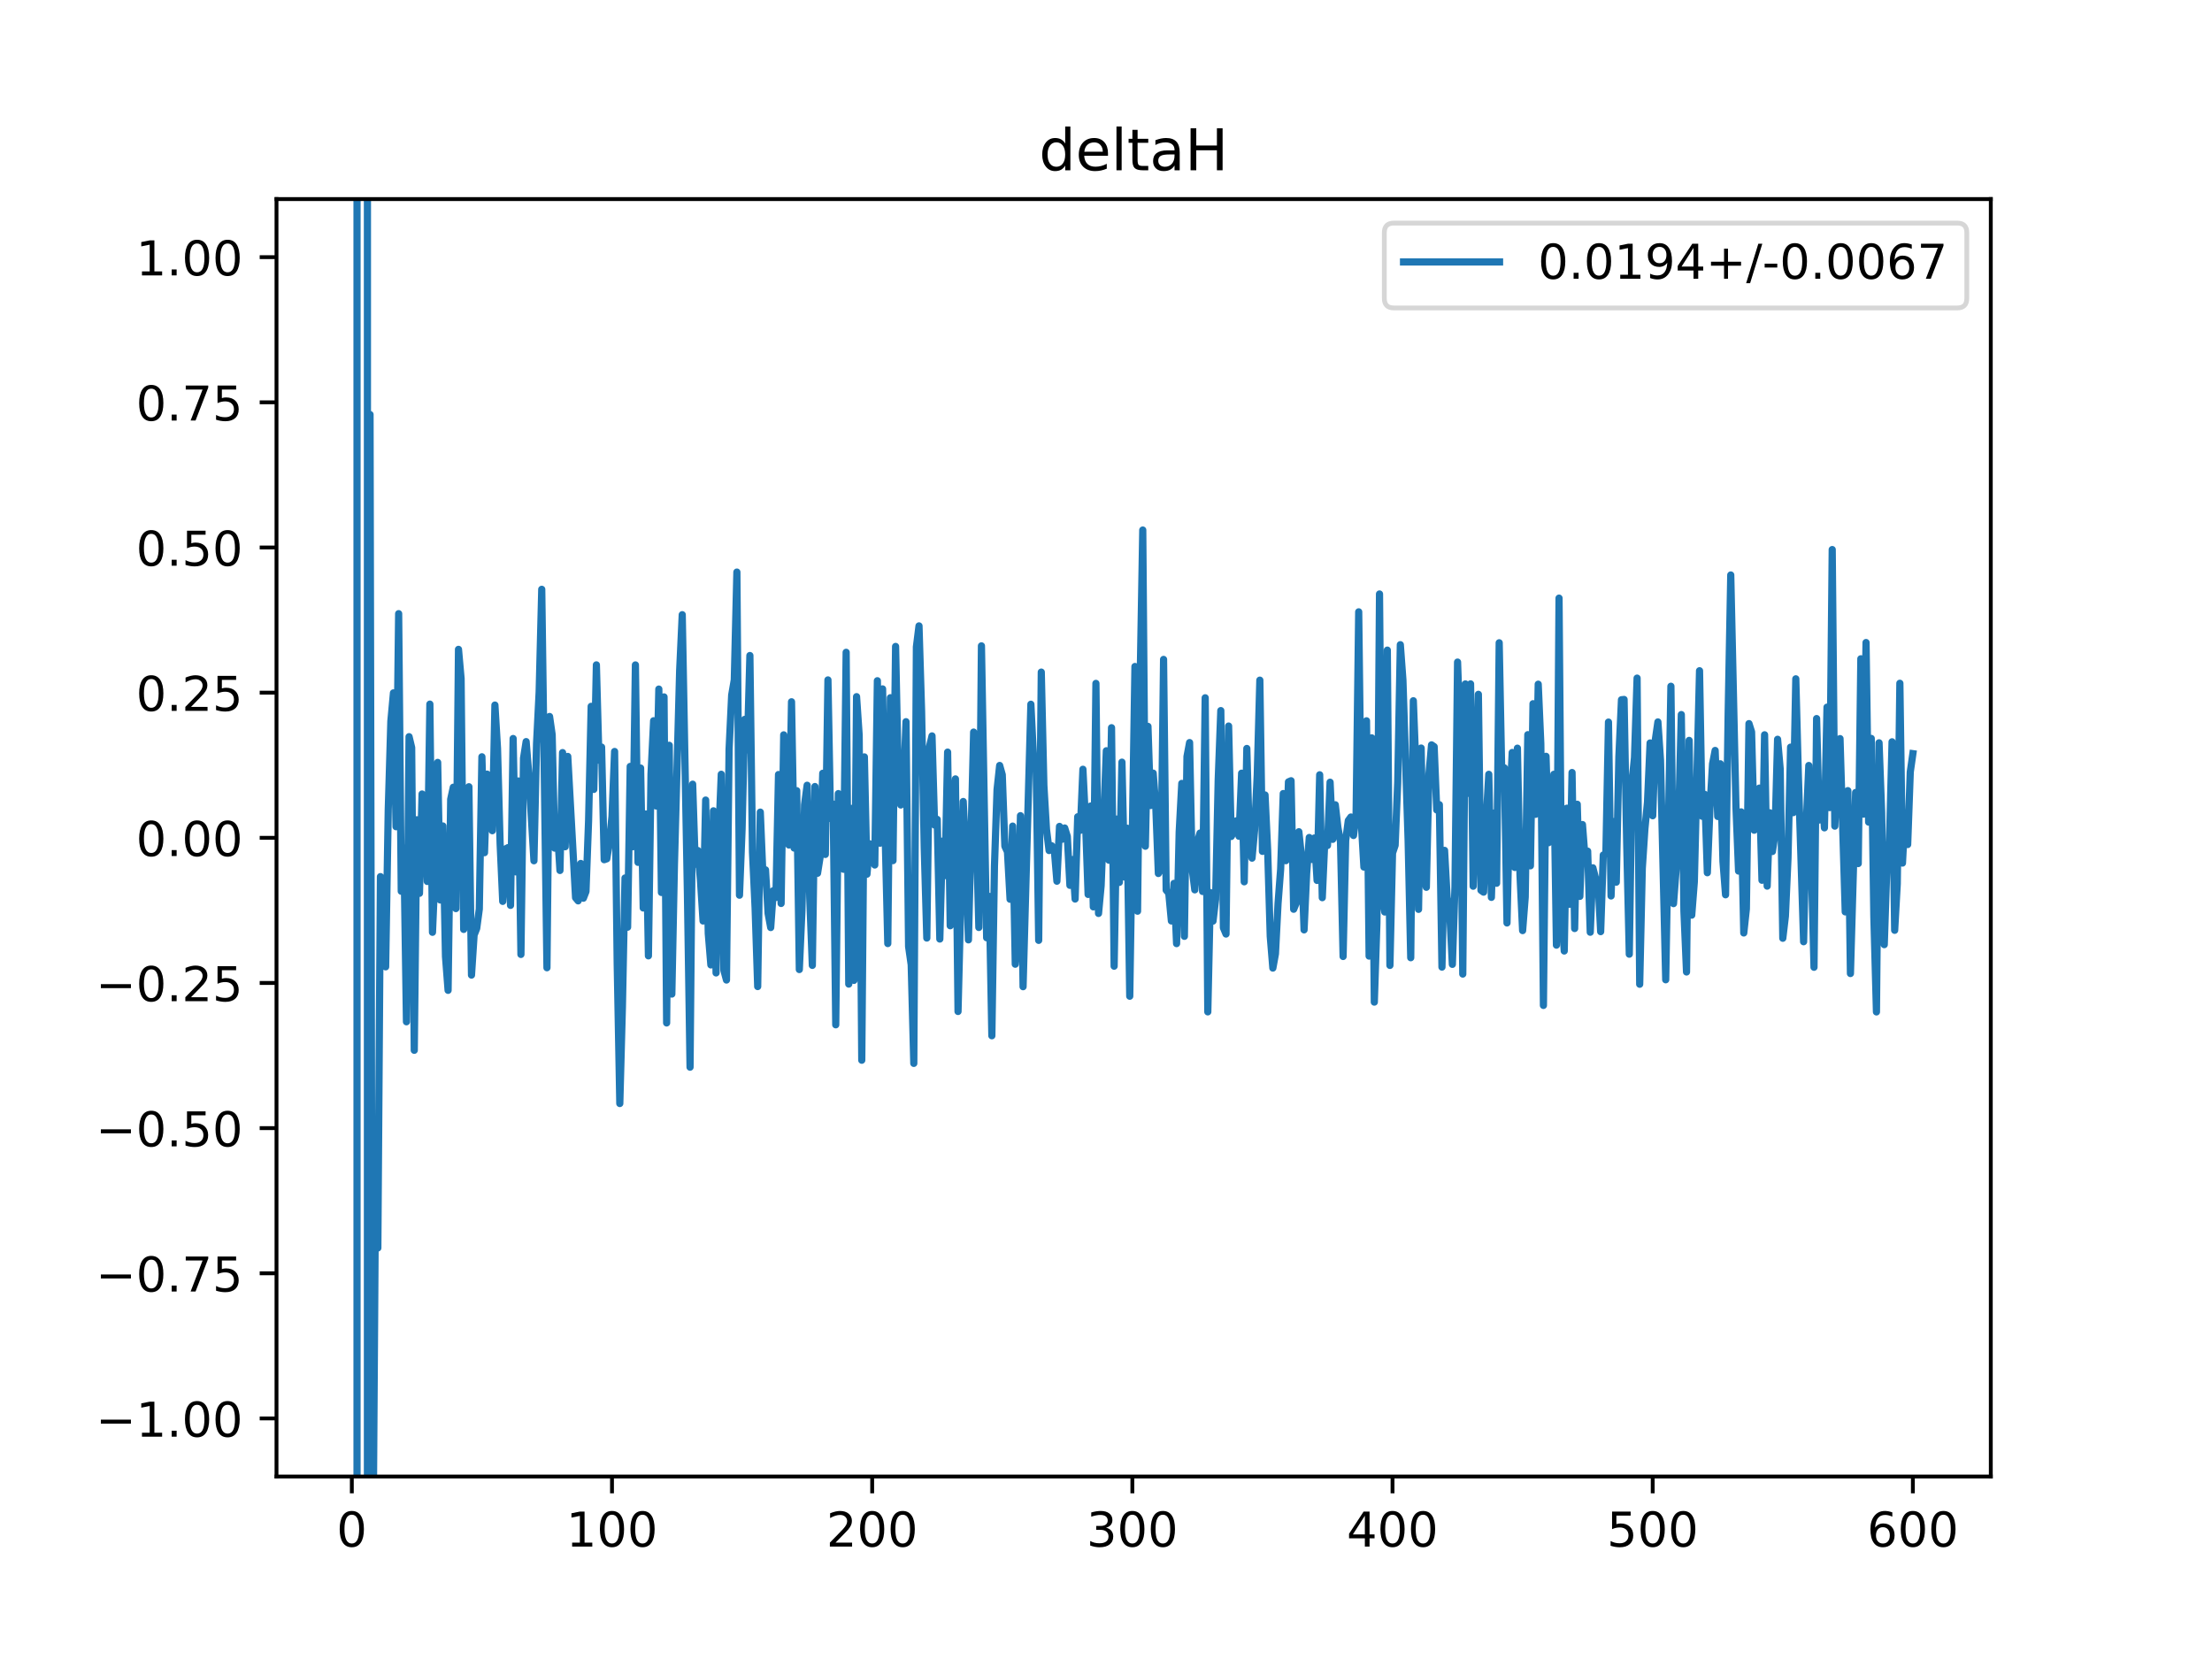 <?xml version="1.0" encoding="utf-8" standalone="no"?>
<!DOCTYPE svg PUBLIC "-//W3C//DTD SVG 1.1//EN"
  "http://www.w3.org/Graphics/SVG/1.1/DTD/svg11.dtd">
<!-- Created with matplotlib (https://matplotlib.org/) -->
<svg height="345.6pt" version="1.1" viewBox="0 0 460.8 345.6" width="460.8pt" xmlns="http://www.w3.org/2000/svg" xmlns:xlink="http://www.w3.org/1999/xlink">
 <defs>
  <style type="text/css">
*{stroke-linecap:butt;stroke-linejoin:round;}
  </style>
 </defs>
 <g id="figure_1">
  <g id="patch_1">
   <path d="M 0 345.6 
L 460.8 345.6 
L 460.8 0 
L 0 0 
z
" style="fill:#ffffff;"/>
  </g>
  <g id="axes_1">
   <g id="patch_2">
    <path d="M 57.6 307.584 
L 414.72 307.584 
L 414.72 41.472 
L 57.6 41.472 
z
" style="fill:#ffffff;"/>
   </g>
   <g id="matplotlib.axis_1">
    <g id="xtick_1">
     <g id="line2d_1">
      <defs>
       <path d="M 0 0 
L 0 3.5 
" id="mfe3fdd6295" style="stroke:#000000;stroke-width:0.8;"/>
      </defs>
      <g>
       <use style="stroke:#000000;stroke-width:0.8;" x="73.291" xlink:href="#mfe3fdd6295" y="307.584"/>
      </g>
     </g>
     <g id="text_1">
      <!-- 0 -->
      <defs>
       <path d="M 31.781 66.406 
Q 24.172 66.406 20.328 58.906 
Q 16.5 51.422 16.5 36.375 
Q 16.5 21.391 20.328 13.891 
Q 24.172 6.391 31.781 6.391 
Q 39.453 6.391 43.281 13.891 
Q 47.125 21.391 47.125 36.375 
Q 47.125 51.422 43.281 58.906 
Q 39.453 66.406 31.781 66.406 
z
M 31.781 74.219 
Q 44.047 74.219 50.516 64.516 
Q 56.984 54.828 56.984 36.375 
Q 56.984 17.969 50.516 8.266 
Q 44.047 -1.422 31.781 -1.422 
Q 19.531 -1.422 13.062 8.266 
Q 6.594 17.969 6.594 36.375 
Q 6.594 54.828 13.062 64.516 
Q 19.531 74.219 31.781 74.219 
z
" id="DejaVuSans-48"/>
      </defs>
      <g transform="translate(70.109 322.182)scale(0.1 -0.1)">
       <use xlink:href="#DejaVuSans-48"/>
      </g>
     </g>
    </g>
    <g id="xtick_2">
     <g id="line2d_2">
      <g>
       <use style="stroke:#000000;stroke-width:0.8;" x="127.49" xlink:href="#mfe3fdd6295" y="307.584"/>
      </g>
     </g>
     <g id="text_2">
      <!-- 100 -->
      <defs>
       <path d="M 12.406 8.297 
L 28.516 8.297 
L 28.516 63.922 
L 10.984 60.406 
L 10.984 69.391 
L 28.422 72.906 
L 38.281 72.906 
L 38.281 8.297 
L 54.391 8.297 
L 54.391 0 
L 12.406 0 
z
" id="DejaVuSans-49"/>
      </defs>
      <g transform="translate(117.946 322.182)scale(0.1 -0.1)">
       <use xlink:href="#DejaVuSans-49"/>
       <use x="63.623" xlink:href="#DejaVuSans-48"/>
       <use x="127.246" xlink:href="#DejaVuSans-48"/>
      </g>
     </g>
    </g>
    <g id="xtick_3">
     <g id="line2d_3">
      <g>
       <use style="stroke:#000000;stroke-width:0.8;" x="181.69" xlink:href="#mfe3fdd6295" y="307.584"/>
      </g>
     </g>
     <g id="text_3">
      <!-- 200 -->
      <defs>
       <path d="M 19.188 8.297 
L 53.609 8.297 
L 53.609 0 
L 7.328 0 
L 7.328 8.297 
Q 12.938 14.109 22.625 23.891 
Q 32.328 33.688 34.812 36.531 
Q 39.547 41.844 41.422 45.531 
Q 43.312 49.219 43.312 52.781 
Q 43.312 58.594 39.234 62.25 
Q 35.156 65.922 28.609 65.922 
Q 23.969 65.922 18.812 64.312 
Q 13.672 62.703 7.812 59.422 
L 7.812 69.391 
Q 13.766 71.781 18.938 73 
Q 24.125 74.219 28.422 74.219 
Q 39.75 74.219 46.484 68.547 
Q 53.219 62.891 53.219 53.422 
Q 53.219 48.922 51.531 44.891 
Q 49.859 40.875 45.406 35.406 
Q 44.188 33.984 37.641 27.219 
Q 31.109 20.453 19.188 8.297 
z
" id="DejaVuSans-50"/>
      </defs>
      <g transform="translate(172.146 322.182)scale(0.1 -0.1)">
       <use xlink:href="#DejaVuSans-50"/>
       <use x="63.623" xlink:href="#DejaVuSans-48"/>
       <use x="127.246" xlink:href="#DejaVuSans-48"/>
      </g>
     </g>
    </g>
    <g id="xtick_4">
     <g id="line2d_4">
      <g>
       <use style="stroke:#000000;stroke-width:0.8;" x="235.889" xlink:href="#mfe3fdd6295" y="307.584"/>
      </g>
     </g>
     <g id="text_4">
      <!-- 300 -->
      <defs>
       <path d="M 40.578 39.312 
Q 47.656 37.797 51.625 33 
Q 55.609 28.219 55.609 21.188 
Q 55.609 10.406 48.188 4.484 
Q 40.766 -1.422 27.094 -1.422 
Q 22.516 -1.422 17.656 -0.516 
Q 12.797 0.391 7.625 2.203 
L 7.625 11.719 
Q 11.719 9.328 16.594 8.109 
Q 21.484 6.891 26.812 6.891 
Q 36.078 6.891 40.938 10.547 
Q 45.797 14.203 45.797 21.188 
Q 45.797 27.641 41.281 31.266 
Q 36.766 34.906 28.719 34.906 
L 20.219 34.906 
L 20.219 43.016 
L 29.109 43.016 
Q 36.375 43.016 40.234 45.922 
Q 44.094 48.828 44.094 54.297 
Q 44.094 59.906 40.109 62.906 
Q 36.141 65.922 28.719 65.922 
Q 24.656 65.922 20.016 65.031 
Q 15.375 64.156 9.812 62.312 
L 9.812 71.094 
Q 15.438 72.656 20.344 73.438 
Q 25.25 74.219 29.594 74.219 
Q 40.828 74.219 47.359 69.109 
Q 53.906 64.016 53.906 55.328 
Q 53.906 49.266 50.438 45.094 
Q 46.969 40.922 40.578 39.312 
z
" id="DejaVuSans-51"/>
      </defs>
      <g transform="translate(226.345 322.182)scale(0.1 -0.1)">
       <use xlink:href="#DejaVuSans-51"/>
       <use x="63.623" xlink:href="#DejaVuSans-48"/>
       <use x="127.246" xlink:href="#DejaVuSans-48"/>
      </g>
     </g>
    </g>
    <g id="xtick_5">
     <g id="line2d_5">
      <g>
       <use style="stroke:#000000;stroke-width:0.8;" x="290.088" xlink:href="#mfe3fdd6295" y="307.584"/>
      </g>
     </g>
     <g id="text_5">
      <!-- 400 -->
      <defs>
       <path d="M 37.797 64.312 
L 12.891 25.391 
L 37.797 25.391 
z
M 35.203 72.906 
L 47.609 72.906 
L 47.609 25.391 
L 58.016 25.391 
L 58.016 17.188 
L 47.609 17.188 
L 47.609 0 
L 37.797 0 
L 37.797 17.188 
L 4.891 17.188 
L 4.891 26.703 
z
" id="DejaVuSans-52"/>
      </defs>
      <g transform="translate(280.545 322.182)scale(0.1 -0.1)">
       <use xlink:href="#DejaVuSans-52"/>
       <use x="63.623" xlink:href="#DejaVuSans-48"/>
       <use x="127.246" xlink:href="#DejaVuSans-48"/>
      </g>
     </g>
    </g>
    <g id="xtick_6">
     <g id="line2d_6">
      <g>
       <use style="stroke:#000000;stroke-width:0.8;" x="344.288" xlink:href="#mfe3fdd6295" y="307.584"/>
      </g>
     </g>
     <g id="text_6">
      <!-- 500 -->
      <defs>
       <path d="M 10.797 72.906 
L 49.516 72.906 
L 49.516 64.594 
L 19.828 64.594 
L 19.828 46.734 
Q 21.969 47.469 24.109 47.828 
Q 26.266 48.188 28.422 48.188 
Q 40.625 48.188 47.75 41.5 
Q 54.891 34.812 54.891 23.391 
Q 54.891 11.625 47.562 5.094 
Q 40.234 -1.422 26.906 -1.422 
Q 22.312 -1.422 17.547 -0.641 
Q 12.797 0.141 7.719 1.703 
L 7.719 11.625 
Q 12.109 9.234 16.797 8.062 
Q 21.484 6.891 26.703 6.891 
Q 35.156 6.891 40.078 11.328 
Q 45.016 15.766 45.016 23.391 
Q 45.016 31 40.078 35.438 
Q 35.156 39.891 26.703 39.891 
Q 22.75 39.891 18.812 39.016 
Q 14.891 38.141 10.797 36.281 
z
" id="DejaVuSans-53"/>
      </defs>
      <g transform="translate(334.744 322.182)scale(0.1 -0.1)">
       <use xlink:href="#DejaVuSans-53"/>
       <use x="63.623" xlink:href="#DejaVuSans-48"/>
       <use x="127.246" xlink:href="#DejaVuSans-48"/>
      </g>
     </g>
    </g>
    <g id="xtick_7">
     <g id="line2d_7">
      <g>
       <use style="stroke:#000000;stroke-width:0.8;" x="398.487" xlink:href="#mfe3fdd6295" y="307.584"/>
      </g>
     </g>
     <g id="text_7">
      <!-- 600 -->
      <defs>
       <path d="M 33.016 40.375 
Q 26.375 40.375 22.484 35.828 
Q 18.609 31.297 18.609 23.391 
Q 18.609 15.531 22.484 10.953 
Q 26.375 6.391 33.016 6.391 
Q 39.656 6.391 43.531 10.953 
Q 47.406 15.531 47.406 23.391 
Q 47.406 31.297 43.531 35.828 
Q 39.656 40.375 33.016 40.375 
z
M 52.594 71.297 
L 52.594 62.312 
Q 48.875 64.062 45.094 64.984 
Q 41.312 65.922 37.594 65.922 
Q 27.828 65.922 22.672 59.328 
Q 17.531 52.734 16.797 39.406 
Q 19.672 43.656 24.016 45.922 
Q 28.375 48.188 33.594 48.188 
Q 44.578 48.188 50.953 41.516 
Q 57.328 34.859 57.328 23.391 
Q 57.328 12.156 50.688 5.359 
Q 44.047 -1.422 33.016 -1.422 
Q 20.359 -1.422 13.672 8.266 
Q 6.984 17.969 6.984 36.375 
Q 6.984 53.656 15.188 63.938 
Q 23.391 74.219 37.203 74.219 
Q 40.922 74.219 44.703 73.484 
Q 48.484 72.75 52.594 71.297 
z
" id="DejaVuSans-54"/>
      </defs>
      <g transform="translate(388.944 322.182)scale(0.1 -0.1)">
       <use xlink:href="#DejaVuSans-54"/>
       <use x="63.623" xlink:href="#DejaVuSans-48"/>
       <use x="127.246" xlink:href="#DejaVuSans-48"/>
      </g>
     </g>
    </g>
   </g>
   <g id="matplotlib.axis_2">
    <g id="ytick_1">
     <g id="line2d_8">
      <defs>
       <path d="M 0 0 
L -3.5 0 
" id="mf17147e902" style="stroke:#000000;stroke-width:0.8;"/>
      </defs>
      <g>
       <use style="stroke:#000000;stroke-width:0.8;" x="57.6" xlink:href="#mf17147e902" y="295.488"/>
      </g>
     </g>
     <g id="text_8">
      <!-- −1.00 -->
      <defs>
       <path d="M 10.594 35.5 
L 73.188 35.5 
L 73.188 27.203 
L 10.594 27.203 
z
" id="DejaVuSans-8722"/>
       <path d="M 10.688 12.406 
L 21 12.406 
L 21 0 
L 10.688 0 
z
" id="DejaVuSans-46"/>
      </defs>
      <g transform="translate(19.955 299.287)scale(0.1 -0.1)">
       <use xlink:href="#DejaVuSans-8722"/>
       <use x="83.789" xlink:href="#DejaVuSans-49"/>
       <use x="147.412" xlink:href="#DejaVuSans-46"/>
       <use x="179.199" xlink:href="#DejaVuSans-48"/>
       <use x="242.822" xlink:href="#DejaVuSans-48"/>
      </g>
     </g>
    </g>
    <g id="ytick_2">
     <g id="line2d_9">
      <g>
       <use style="stroke:#000000;stroke-width:0.8;" x="57.6" xlink:href="#mf17147e902" y="265.248"/>
      </g>
     </g>
     <g id="text_9">
      <!-- −0.75 -->
      <defs>
       <path d="M 8.203 72.906 
L 55.078 72.906 
L 55.078 68.703 
L 28.609 0 
L 18.312 0 
L 43.219 64.594 
L 8.203 64.594 
z
" id="DejaVuSans-55"/>
      </defs>
      <g transform="translate(19.955 269.047)scale(0.1 -0.1)">
       <use xlink:href="#DejaVuSans-8722"/>
       <use x="83.789" xlink:href="#DejaVuSans-48"/>
       <use x="147.412" xlink:href="#DejaVuSans-46"/>
       <use x="179.199" xlink:href="#DejaVuSans-55"/>
       <use x="242.822" xlink:href="#DejaVuSans-53"/>
      </g>
     </g>
    </g>
    <g id="ytick_3">
     <g id="line2d_10">
      <g>
       <use style="stroke:#000000;stroke-width:0.8;" x="57.6" xlink:href="#mf17147e902" y="235.008"/>
      </g>
     </g>
     <g id="text_10">
      <!-- −0.50 -->
      <g transform="translate(19.955 238.807)scale(0.1 -0.1)">
       <use xlink:href="#DejaVuSans-8722"/>
       <use x="83.789" xlink:href="#DejaVuSans-48"/>
       <use x="147.412" xlink:href="#DejaVuSans-46"/>
       <use x="179.199" xlink:href="#DejaVuSans-53"/>
       <use x="242.822" xlink:href="#DejaVuSans-48"/>
      </g>
     </g>
    </g>
    <g id="ytick_4">
     <g id="line2d_11">
      <g>
       <use style="stroke:#000000;stroke-width:0.8;" x="57.6" xlink:href="#mf17147e902" y="204.768"/>
      </g>
     </g>
     <g id="text_11">
      <!-- −0.25 -->
      <g transform="translate(19.955 208.567)scale(0.1 -0.1)">
       <use xlink:href="#DejaVuSans-8722"/>
       <use x="83.789" xlink:href="#DejaVuSans-48"/>
       <use x="147.412" xlink:href="#DejaVuSans-46"/>
       <use x="179.199" xlink:href="#DejaVuSans-50"/>
       <use x="242.822" xlink:href="#DejaVuSans-53"/>
      </g>
     </g>
    </g>
    <g id="ytick_5">
     <g id="line2d_12">
      <g>
       <use style="stroke:#000000;stroke-width:0.8;" x="57.6" xlink:href="#mf17147e902" y="174.528"/>
      </g>
     </g>
     <g id="text_12">
      <!-- 0.00 -->
      <g transform="translate(28.334 178.327)scale(0.1 -0.1)">
       <use xlink:href="#DejaVuSans-48"/>
       <use x="63.623" xlink:href="#DejaVuSans-46"/>
       <use x="95.41" xlink:href="#DejaVuSans-48"/>
       <use x="159.033" xlink:href="#DejaVuSans-48"/>
      </g>
     </g>
    </g>
    <g id="ytick_6">
     <g id="line2d_13">
      <g>
       <use style="stroke:#000000;stroke-width:0.8;" x="57.6" xlink:href="#mf17147e902" y="144.288"/>
      </g>
     </g>
     <g id="text_13">
      <!-- 0.25 -->
      <g transform="translate(28.334 148.087)scale(0.1 -0.1)">
       <use xlink:href="#DejaVuSans-48"/>
       <use x="63.623" xlink:href="#DejaVuSans-46"/>
       <use x="95.41" xlink:href="#DejaVuSans-50"/>
       <use x="159.033" xlink:href="#DejaVuSans-53"/>
      </g>
     </g>
    </g>
    <g id="ytick_7">
     <g id="line2d_14">
      <g>
       <use style="stroke:#000000;stroke-width:0.8;" x="57.6" xlink:href="#mf17147e902" y="114.048"/>
      </g>
     </g>
     <g id="text_14">
      <!-- 0.50 -->
      <g transform="translate(28.334 117.847)scale(0.1 -0.1)">
       <use xlink:href="#DejaVuSans-48"/>
       <use x="63.623" xlink:href="#DejaVuSans-46"/>
       <use x="95.41" xlink:href="#DejaVuSans-53"/>
       <use x="159.033" xlink:href="#DejaVuSans-48"/>
      </g>
     </g>
    </g>
    <g id="ytick_8">
     <g id="line2d_15">
      <g>
       <use style="stroke:#000000;stroke-width:0.8;" x="57.6" xlink:href="#mf17147e902" y="83.808"/>
      </g>
     </g>
     <g id="text_15">
      <!-- 0.75 -->
      <g transform="translate(28.334 87.607)scale(0.1 -0.1)">
       <use xlink:href="#DejaVuSans-48"/>
       <use x="63.623" xlink:href="#DejaVuSans-46"/>
       <use x="95.41" xlink:href="#DejaVuSans-55"/>
       <use x="159.033" xlink:href="#DejaVuSans-53"/>
      </g>
     </g>
    </g>
    <g id="ytick_9">
     <g id="line2d_16">
      <g>
       <use style="stroke:#000000;stroke-width:0.8;" x="57.6" xlink:href="#mf17147e902" y="53.568"/>
      </g>
     </g>
     <g id="text_16">
      <!-- 1.00 -->
      <g transform="translate(28.334 57.367)scale(0.1 -0.1)">
       <use xlink:href="#DejaVuSans-49"/>
       <use x="63.623" xlink:href="#DejaVuSans-46"/>
       <use x="95.41" xlink:href="#DejaVuSans-48"/>
       <use x="159.033" xlink:href="#DejaVuSans-48"/>
      </g>
     </g>
    </g>
   </g>
   <g id="line2d_17">
    <path clip-path="url(#p3f9fdddb72)" d="M 74.375 346.6 
L 74.375 -1 
M 76.542 -1 
L 76.542 346.6 
M 76.822 346.6 
L 77.085 86.349 
L 77.627 335.49 
L 78.169 255.337 
L 78.711 259.977 
L 79.253 182.615 
L 79.795 193.602 
L 80.337 201.406 
L 80.879 168.658 
L 81.421 150.258 
L 81.963 144.338 
L 82.505 172.219 
L 83.047 127.838 
L 83.589 185.663 
L 84.131 176.668 
L 84.673 212.854 
L 85.215 153.466 
L 85.757 155.737 
L 86.299 218.795 
L 86.841 170.768 
L 87.383 186.097 
L 87.925 165.404 
L 88.467 167.112 
L 89.009 183.622 
L 89.551 146.681 
L 90.093 194.213 
L 90.635 181.456 
L 91.177 158.825 
L 91.719 187.485 
L 92.261 172.061 
L 92.803 199.252 
L 93.345 206.304 
L 93.887 166.5 
L 94.429 163.998 
L 94.971 189.274 
L 95.512 135.272 
L 96.054 141.365 
L 96.596 193.613 
L 97.138 182.162 
L 97.68 163.889 
L 98.222 203.131 
L 98.764 194.783 
L 99.306 193.403 
L 99.848 189.367 
L 100.39 157.652 
L 100.932 177.631 
L 101.474 161.268 
L 102.558 173.051 
L 103.1 146.879 
L 103.642 155.925 
L 104.184 175.72 
L 104.726 187.774 
L 105.268 176.88 
L 105.81 176.58 
L 106.352 188.605 
L 106.894 153.846 
L 107.436 181.62 
L 107.978 162.691 
L 108.52 198.826 
L 109.062 157.941 
L 109.604 154.49 
L 110.146 161.22 
L 111.23 179.313 
L 111.772 154.936 
L 112.314 144.143 
L 112.856 122.765 
L 113.94 201.597 
L 114.482 149.256 
L 115.024 153.036 
L 115.566 176.683 
L 116.108 172.727 
L 116.65 181.333 
L 117.192 156.778 
L 117.734 176.389 
L 118.276 157.577 
L 119.902 187.01 
L 120.444 187.665 
L 120.986 179.875 
L 121.528 187.113 
L 122.07 185.709 
L 122.612 170.973 
L 123.154 147.142 
L 123.696 164.448 
L 124.238 138.507 
L 124.78 158.371 
L 125.322 155.63 
L 125.864 179.093 
L 126.406 178.901 
L 126.948 175.523 
L 127.49 170.049 
L 128.032 156.546 
L 128.574 200.816 
L 129.116 229.883 
L 129.658 209.734 
L 130.2 182.901 
L 130.742 193.154 
L 131.284 159.66 
L 131.826 176.39 
L 132.368 138.516 
L 132.91 179.647 
L 133.452 159.998 
L 133.994 189.146 
L 134.536 169.567 
L 135.078 199.122 
L 135.62 161.218 
L 136.162 150.144 
L 136.704 167.903 
L 137.246 143.551 
L 137.788 185.92 
L 138.33 145.181 
L 138.872 213.096 
L 139.414 155.257 
L 139.956 207.082 
L 140.498 180.122 
L 141.582 139.738 
L 142.124 128.052 
L 143.208 186.452 
L 143.75 222.314 
L 144.292 163.361 
L 144.834 180.039 
L 145.376 177.18 
L 145.918 183.346 
L 146.46 191.86 
L 147.002 166.666 
L 147.544 194.44 
L 148.086 201.012 
L 148.628 168.908 
L 149.17 202.677 
L 149.712 174.699 
L 150.254 161.294 
L 150.796 202.137 
L 151.338 204.157 
L 151.88 156.095 
L 152.422 144.799 
L 152.964 141.648 
L 153.506 119.172 
L 154.048 186.489 
L 154.59 172.678 
L 155.132 149.862 
L 155.674 156.211 
L 156.216 136.558 
L 156.758 177.509 
L 157.3 189.115 
L 157.842 205.515 
L 158.384 169.18 
L 158.926 182.228 
L 159.468 181.206 
L 160.01 190.284 
L 160.552 193.225 
L 161.094 185.536 
L 161.636 186.964 
L 162.178 161.347 
L 162.72 188.209 
L 163.262 153.082 
L 164.346 176.032 
L 164.888 146.193 
L 165.43 176.664 
L 165.972 164.714 
L 166.514 201.973 
L 167.056 189.703 
L 167.598 167.647 
L 168.14 163.582 
L 168.682 186.973 
L 169.224 201.106 
L 169.766 163.847 
L 170.308 181.916 
L 170.85 178.509 
L 171.392 161.086 
L 171.934 177.995 
L 172.476 141.64 
L 173.018 170.517 
L 173.56 167.499 
L 174.102 213.484 
L 174.644 165.323 
L 175.728 181.088 
L 176.27 135.886 
L 176.812 205.002 
L 177.354 168.4 
L 177.896 204.231 
L 178.438 145.127 
L 178.98 153.139 
L 179.522 220.863 
L 180.064 157.676 
L 180.606 182.109 
L 181.148 175.761 
L 181.69 177.214 
L 182.232 180.197 
L 182.774 141.808 
L 183.316 175.655 
L 183.858 143.513 
L 184.4 174.075 
L 184.942 196.558 
L 185.484 145.349 
L 186.026 179.283 
L 186.568 134.665 
L 187.11 160.777 
L 187.652 167.694 
L 188.194 165.031 
L 188.736 150.343 
L 189.277 197.177 
L 189.819 200.976 
L 190.361 221.524 
L 190.903 134.762 
L 191.445 130.388 
L 191.987 148.21 
L 192.529 176.441 
L 193.071 195.413 
L 193.613 155.587 
L 194.155 153.305 
L 194.697 171.872 
L 195.239 170.689 
L 195.781 195.621 
L 196.323 175.219 
L 196.865 182.409 
L 197.407 156.677 
L 197.949 192.85 
L 198.491 167.699 
L 199.033 162.261 
L 199.575 210.71 
L 200.659 166.968 
L 201.201 178.551 
L 201.743 195.792 
L 202.827 152.507 
L 203.911 193.209 
L 204.453 134.544 
L 205.537 195.353 
L 206.079 186.731 
L 206.621 215.767 
L 207.163 180.439 
L 207.705 164.493 
L 208.247 159.459 
L 208.789 161.391 
L 209.331 176.282 
L 209.873 177.457 
L 210.415 187.332 
L 210.957 172.093 
L 211.499 200.862 
L 212.041 193.188 
L 212.583 169.921 
L 213.125 205.547 
L 214.209 166.269 
L 214.751 146.709 
L 215.293 157.742 
L 215.835 158.725 
L 216.377 195.893 
L 216.919 140.012 
L 217.461 163.627 
L 218.003 172.774 
L 218.545 177.181 
L 219.087 176.181 
L 219.629 177.023 
L 220.171 183.571 
L 220.713 172.156 
L 221.255 174.832 
L 221.797 172.484 
L 222.339 174.23 
L 222.881 184.432 
L 223.423 179.062 
L 223.965 187.285 
L 224.507 170.148 
L 225.049 172.972 
L 225.591 160.253 
L 226.133 171.141 
L 226.675 186.327 
L 227.217 167.905 
L 227.759 188.918 
L 228.301 142.361 
L 228.843 190.284 
L 229.385 184.496 
L 230.469 156.397 
L 231.011 179.195 
L 231.553 151.597 
L 232.095 201.276 
L 232.637 170.625 
L 233.179 183.818 
L 233.721 158.772 
L 234.263 182.702 
L 234.805 172.536 
L 235.347 207.532 
L 236.431 138.843 
L 236.973 189.819 
L 237.515 141.658 
L 238.057 110.416 
L 238.599 176.285 
L 239.141 151.315 
L 239.683 167.807 
L 240.225 161.057 
L 240.767 167.91 
L 241.309 181.965 
L 241.851 181.047 
L 242.393 137.369 
L 242.935 185.43 
L 243.477 186.063 
L 244.019 191.852 
L 244.561 184.027 
L 245.103 196.572 
L 245.645 173.307 
L 246.187 163.2 
L 246.729 195.057 
L 247.271 157.593 
L 247.813 154.689 
L 248.355 181.085 
L 248.897 185.371 
L 249.439 175.39 
L 249.981 173.545 
L 250.523 185.71 
L 251.065 145.36 
L 251.607 210.789 
L 252.149 185.942 
L 252.691 191.882 
L 253.233 187.353 
L 253.775 162.431 
L 254.317 148.029 
L 254.859 193.274 
L 255.401 194.576 
L 255.943 151.248 
L 256.485 174.254 
L 257.027 173.275 
L 257.569 170.988 
L 258.111 174.216 
L 258.653 161.072 
L 259.195 183.695 
L 259.737 155.918 
L 260.279 175.959 
L 260.821 178.769 
L 261.363 172.837 
L 261.905 161.462 
L 262.447 141.689 
L 262.989 177.356 
L 263.531 165.602 
L 264.073 177.04 
L 264.615 195.045 
L 265.157 201.667 
L 265.699 198.7 
L 266.241 188.182 
L 266.783 181.063 
L 267.325 165.312 
L 267.867 179.295 
L 268.409 162.879 
L 268.951 162.642 
L 269.493 189.414 
L 270.035 188.088 
L 270.577 173.266 
L 271.119 178.437 
L 271.661 193.707 
L 272.203 181.902 
L 272.745 174.466 
L 273.287 179.035 
L 273.829 174.566 
L 274.371 183.409 
L 274.913 161.403 
L 275.455 187.002 
L 275.997 174.743 
L 276.539 176.135 
L 277.081 162.948 
L 277.623 174.852 
L 278.165 167.648 
L 278.707 172.371 
L 279.249 175.353 
L 279.791 199.251 
L 280.333 175.065 
L 280.875 170.943 
L 281.417 170.199 
L 281.959 174.048 
L 282.501 169.614 
L 283.043 127.456 
L 283.584 171.346 
L 284.126 180.626 
L 284.668 150.157 
L 285.21 199.171 
L 285.752 153.706 
L 286.294 208.758 
L 286.836 192.319 
L 287.378 123.737 
L 287.92 186.471 
L 288.462 189.985 
L 289.004 135.432 
L 289.546 201.114 
L 290.088 177.704 
L 290.63 176.1 
L 291.172 162.951 
L 291.714 134.3 
L 292.256 141.679 
L 293.34 175.181 
L 293.882 199.51 
L 294.424 145.98 
L 294.966 160.109 
L 295.508 189.434 
L 296.05 155.832 
L 296.592 182.836 
L 297.134 184.84 
L 297.676 161.24 
L 298.218 155.168 
L 298.76 155.541 
L 299.302 168.726 
L 299.844 167.624 
L 300.386 201.464 
L 300.928 177.149 
L 301.47 186.964 
L 302.012 190.265 
L 302.554 200.894 
L 303.096 184.724 
L 303.638 137.924 
L 304.18 153.423 
L 304.722 202.914 
L 305.264 142.473 
L 305.806 165.271 
L 306.348 142.466 
L 306.89 184.615 
L 307.432 168.114 
L 307.974 144.643 
L 308.516 185.466 
L 309.058 185.852 
L 309.6 170.819 
L 310.142 161.304 
L 310.684 186.94 
L 311.226 169.373 
L 311.768 184.003 
L 312.31 133.902 
L 312.852 161.475 
L 313.394 159.957 
L 313.936 192.269 
L 314.478 168.023 
L 315.02 156.756 
L 315.562 180.706 
L 316.104 155.857 
L 316.646 182.314 
L 317.188 193.858 
L 317.73 186.875 
L 318.272 153.044 
L 318.814 180.368 
L 319.356 146.597 
L 319.898 169.634 
L 320.44 142.53 
L 320.982 154.934 
L 321.524 209.447 
L 322.066 157.556 
L 322.608 175.545 
L 323.15 174.609 
L 323.692 161.306 
L 324.234 196.889 
L 324.776 124.6 
L 325.318 189.264 
L 325.86 198.109 
L 326.402 168.366 
L 326.944 188.38 
L 327.486 160.931 
L 328.028 193.428 
L 328.57 167.543 
L 329.112 186.732 
L 329.654 171.77 
L 330.196 178.775 
L 330.738 177.305 
L 331.28 194.201 
L 331.822 180.777 
L 332.364 182.884 
L 332.906 183.638 
L 333.448 194.076 
L 333.99 178.116 
L 334.532 177.87 
L 335.074 150.422 
L 335.616 186.646 
L 336.158 171.125 
L 336.7 183.769 
L 337.242 157.626 
L 337.784 145.77 
L 338.326 145.712 
L 338.868 175.545 
L 339.41 198.776 
L 339.952 163.104 
L 340.494 157.827 
L 341.036 141.264 
L 341.578 205.036 
L 342.12 180.873 
L 342.662 172.671 
L 343.204 167.111 
L 343.746 154.772 
L 344.288 169.934 
L 344.83 154.13 
L 345.372 150.391 
L 345.914 158.378 
L 346.998 204.102 
L 348.082 142.96 
L 348.624 188.238 
L 349.166 181.13 
L 349.708 170.136 
L 350.25 148.859 
L 350.792 189.812 
L 351.334 202.48 
L 351.876 154.24 
L 352.418 190.642 
L 352.96 183.674 
L 354.044 139.726 
L 354.586 170.043 
L 355.128 165.485 
L 355.67 181.807 
L 356.212 168.343 
L 356.754 159.128 
L 357.296 156.332 
L 357.838 170.09 
L 358.38 159.109 
L 358.922 179.441 
L 359.464 186.4 
L 360.006 148.687 
L 360.548 119.778 
L 361.632 168.116 
L 362.174 181.458 
L 362.716 169.13 
L 363.258 194.353 
L 363.8 189.343 
L 364.342 150.74 
L 364.884 152.461 
L 365.426 172.948 
L 365.968 166.655 
L 366.51 164.177 
L 367.052 183.373 
L 367.594 153.071 
L 368.136 184.594 
L 368.678 169.313 
L 369.22 177.386 
L 369.762 173.751 
L 370.304 154.007 
L 370.846 160.176 
L 371.388 195.458 
L 371.93 190.86 
L 372.472 178.762 
L 373.014 155.644 
L 373.556 169.29 
L 374.098 141.412 
L 374.64 161.797 
L 375.724 196.178 
L 376.266 171.926 
L 376.808 159.466 
L 377.891 201.497 
L 378.433 149.692 
L 378.975 170.823 
L 379.517 163.737 
L 380.059 172.452 
L 380.601 147.317 
L 381.143 168.237 
L 381.685 114.482 
L 382.227 172.098 
L 382.769 158.985 
L 383.311 153.867 
L 384.395 189.958 
L 384.937 164.704 
L 385.479 202.804 
L 386.563 165.085 
L 387.105 179.898 
L 387.647 137.235 
L 388.189 169.598 
L 388.731 133.85 
L 389.273 171.263 
L 389.815 153.825 
L 390.357 190.983 
L 390.899 210.8 
L 391.441 154.738 
L 391.983 169.234 
L 392.525 196.79 
L 393.067 180.536 
L 393.609 175.339 
L 394.151 154.533 
L 394.693 193.799 
L 395.235 184.131 
L 395.777 142.336 
L 396.319 179.794 
L 396.861 169.393 
L 397.403 175.931 
L 397.945 160.815 
L 398.487 156.999 
L 398.487 156.999 
" style="fill:none;stroke:#1f77b4;stroke-linecap:square;stroke-width:1.5;"/>
   </g>
   <g id="patch_3">
    <path d="M 57.6 307.584 
L 57.6 41.472 
" style="fill:none;stroke:#000000;stroke-linecap:square;stroke-linejoin:miter;stroke-width:0.8;"/>
   </g>
   <g id="patch_4">
    <path d="M 414.72 307.584 
L 414.72 41.472 
" style="fill:none;stroke:#000000;stroke-linecap:square;stroke-linejoin:miter;stroke-width:0.8;"/>
   </g>
   <g id="patch_5">
    <path d="M 57.6 307.584 
L 414.72 307.584 
" style="fill:none;stroke:#000000;stroke-linecap:square;stroke-linejoin:miter;stroke-width:0.8;"/>
   </g>
   <g id="patch_6">
    <path d="M 57.6 41.472 
L 414.72 41.472 
" style="fill:none;stroke:#000000;stroke-linecap:square;stroke-linejoin:miter;stroke-width:0.8;"/>
   </g>
   <g id="text_17">
    <!-- deltaH -->
    <defs>
     <path d="M 45.406 46.391 
L 45.406 75.984 
L 54.391 75.984 
L 54.391 0 
L 45.406 0 
L 45.406 8.203 
Q 42.578 3.328 38.25 0.953 
Q 33.938 -1.422 27.875 -1.422 
Q 17.969 -1.422 11.734 6.484 
Q 5.516 14.406 5.516 27.297 
Q 5.516 40.188 11.734 48.094 
Q 17.969 56 27.875 56 
Q 33.938 56 38.25 53.625 
Q 42.578 51.266 45.406 46.391 
z
M 14.797 27.297 
Q 14.797 17.391 18.875 11.75 
Q 22.953 6.109 30.078 6.109 
Q 37.203 6.109 41.297 11.75 
Q 45.406 17.391 45.406 27.297 
Q 45.406 37.203 41.297 42.844 
Q 37.203 48.484 30.078 48.484 
Q 22.953 48.484 18.875 42.844 
Q 14.797 37.203 14.797 27.297 
z
" id="DejaVuSans-100"/>
     <path d="M 56.203 29.594 
L 56.203 25.203 
L 14.891 25.203 
Q 15.484 15.922 20.484 11.062 
Q 25.484 6.203 34.422 6.203 
Q 39.594 6.203 44.453 7.469 
Q 49.312 8.734 54.109 11.281 
L 54.109 2.781 
Q 49.266 0.734 44.188 -0.344 
Q 39.109 -1.422 33.891 -1.422 
Q 20.797 -1.422 13.156 6.188 
Q 5.516 13.812 5.516 26.812 
Q 5.516 40.234 12.766 48.109 
Q 20.016 56 32.328 56 
Q 43.359 56 49.781 48.891 
Q 56.203 41.797 56.203 29.594 
z
M 47.219 32.234 
Q 47.125 39.594 43.094 43.984 
Q 39.062 48.391 32.422 48.391 
Q 24.906 48.391 20.391 44.141 
Q 15.875 39.891 15.188 32.172 
z
" id="DejaVuSans-101"/>
     <path d="M 9.422 75.984 
L 18.406 75.984 
L 18.406 0 
L 9.422 0 
z
" id="DejaVuSans-108"/>
     <path d="M 18.312 70.219 
L 18.312 54.688 
L 36.812 54.688 
L 36.812 47.703 
L 18.312 47.703 
L 18.312 18.016 
Q 18.312 11.328 20.141 9.422 
Q 21.969 7.516 27.594 7.516 
L 36.812 7.516 
L 36.812 0 
L 27.594 0 
Q 17.188 0 13.234 3.875 
Q 9.281 7.766 9.281 18.016 
L 9.281 47.703 
L 2.688 47.703 
L 2.688 54.688 
L 9.281 54.688 
L 9.281 70.219 
z
" id="DejaVuSans-116"/>
     <path d="M 34.281 27.484 
Q 23.391 27.484 19.188 25 
Q 14.984 22.516 14.984 16.5 
Q 14.984 11.719 18.141 8.906 
Q 21.297 6.109 26.703 6.109 
Q 34.188 6.109 38.703 11.406 
Q 43.219 16.703 43.219 25.484 
L 43.219 27.484 
z
M 52.203 31.203 
L 52.203 0 
L 43.219 0 
L 43.219 8.297 
Q 40.141 3.328 35.547 0.953 
Q 30.953 -1.422 24.312 -1.422 
Q 15.922 -1.422 10.953 3.297 
Q 6 8.016 6 15.922 
Q 6 25.141 12.172 29.828 
Q 18.359 34.516 30.609 34.516 
L 43.219 34.516 
L 43.219 35.406 
Q 43.219 41.609 39.141 45 
Q 35.062 48.391 27.688 48.391 
Q 23 48.391 18.547 47.266 
Q 14.109 46.141 10.016 43.891 
L 10.016 52.203 
Q 14.938 54.109 19.578 55.047 
Q 24.219 56 28.609 56 
Q 40.484 56 46.344 49.844 
Q 52.203 43.703 52.203 31.203 
z
" id="DejaVuSans-97"/>
     <path d="M 9.812 72.906 
L 19.672 72.906 
L 19.672 43.016 
L 55.516 43.016 
L 55.516 72.906 
L 65.375 72.906 
L 65.375 0 
L 55.516 0 
L 55.516 34.719 
L 19.672 34.719 
L 19.672 0 
L 9.812 0 
z
" id="DejaVuSans-72"/>
    </defs>
    <g transform="translate(216.451 35.472)scale(0.12 -0.12)">
     <use xlink:href="#DejaVuSans-100"/>
     <use x="63.477" xlink:href="#DejaVuSans-101"/>
     <use x="125" xlink:href="#DejaVuSans-108"/>
     <use x="152.783" xlink:href="#DejaVuSans-116"/>
     <use x="191.992" xlink:href="#DejaVuSans-97"/>
     <use x="253.271" xlink:href="#DejaVuSans-72"/>
    </g>
   </g>
   <g id="legend_1">
    <g id="patch_7">
     <path d="M 290.382 64.15 
L 407.72 64.15 
Q 409.72 64.15 409.72 62.15 
L 409.72 48.472 
Q 409.72 46.472 407.72 46.472 
L 290.382 46.472 
Q 288.382 46.472 288.382 48.472 
L 288.382 62.15 
Q 288.382 64.15 290.382 64.15 
z
" style="fill:#ffffff;opacity:0.8;stroke:#cccccc;stroke-linejoin:miter;"/>
    </g>
    <g id="line2d_18">
     <path d="M 292.382 54.57 
L 312.382 54.57 
" style="fill:none;stroke:#1f77b4;stroke-linecap:square;stroke-width:1.5;"/>
    </g>
    <g id="line2d_19"/>
    <g id="text_18">
     <!-- 0.0194+/-0.0067 -->
     <defs>
      <path d="M 10.984 1.516 
L 10.984 10.5 
Q 14.703 8.734 18.5 7.812 
Q 22.312 6.891 25.984 6.891 
Q 35.75 6.891 40.891 13.453 
Q 46.047 20.016 46.781 33.406 
Q 43.953 29.203 39.594 26.953 
Q 35.25 24.703 29.984 24.703 
Q 19.047 24.703 12.672 31.312 
Q 6.297 37.938 6.297 49.422 
Q 6.297 60.641 12.938 67.422 
Q 19.578 74.219 30.609 74.219 
Q 43.266 74.219 49.922 64.516 
Q 56.594 54.828 56.594 36.375 
Q 56.594 19.141 48.406 8.859 
Q 40.234 -1.422 26.422 -1.422 
Q 22.703 -1.422 18.891 -0.688 
Q 15.094 0.047 10.984 1.516 
z
M 30.609 32.422 
Q 37.25 32.422 41.125 36.953 
Q 45.016 41.5 45.016 49.422 
Q 45.016 57.281 41.125 61.844 
Q 37.25 66.406 30.609 66.406 
Q 23.969 66.406 20.094 61.844 
Q 16.219 57.281 16.219 49.422 
Q 16.219 41.5 20.094 36.953 
Q 23.969 32.422 30.609 32.422 
z
" id="DejaVuSans-57"/>
      <path d="M 46 62.703 
L 46 35.5 
L 73.188 35.5 
L 73.188 27.203 
L 46 27.203 
L 46 0 
L 37.797 0 
L 37.797 27.203 
L 10.594 27.203 
L 10.594 35.5 
L 37.797 35.5 
L 37.797 62.703 
z
" id="DejaVuSans-43"/>
      <path d="M 25.391 72.906 
L 33.688 72.906 
L 8.297 -9.281 
L 0 -9.281 
z
" id="DejaVuSans-47"/>
      <path d="M 4.891 31.391 
L 31.203 31.391 
L 31.203 23.391 
L 4.891 23.391 
z
" id="DejaVuSans-45"/>
     </defs>
     <g transform="translate(320.382 58.07)scale(0.1 -0.1)">
      <use xlink:href="#DejaVuSans-48"/>
      <use x="63.623" xlink:href="#DejaVuSans-46"/>
      <use x="95.41" xlink:href="#DejaVuSans-48"/>
      <use x="159.033" xlink:href="#DejaVuSans-49"/>
      <use x="222.656" xlink:href="#DejaVuSans-57"/>
      <use x="286.279" xlink:href="#DejaVuSans-52"/>
      <use x="349.902" xlink:href="#DejaVuSans-43"/>
      <use x="433.691" xlink:href="#DejaVuSans-47"/>
      <use x="467.383" xlink:href="#DejaVuSans-45"/>
      <use x="503.467" xlink:href="#DejaVuSans-48"/>
      <use x="567.09" xlink:href="#DejaVuSans-46"/>
      <use x="598.877" xlink:href="#DejaVuSans-48"/>
      <use x="662.5" xlink:href="#DejaVuSans-48"/>
      <use x="726.123" xlink:href="#DejaVuSans-54"/>
      <use x="789.746" xlink:href="#DejaVuSans-55"/>
     </g>
    </g>
   </g>
  </g>
 </g>
 <defs>
  <clipPath id="p3f9fdddb72">
   <rect height="266.112" width="357.12" x="57.6" y="41.472"/>
  </clipPath>
 </defs>
</svg>
